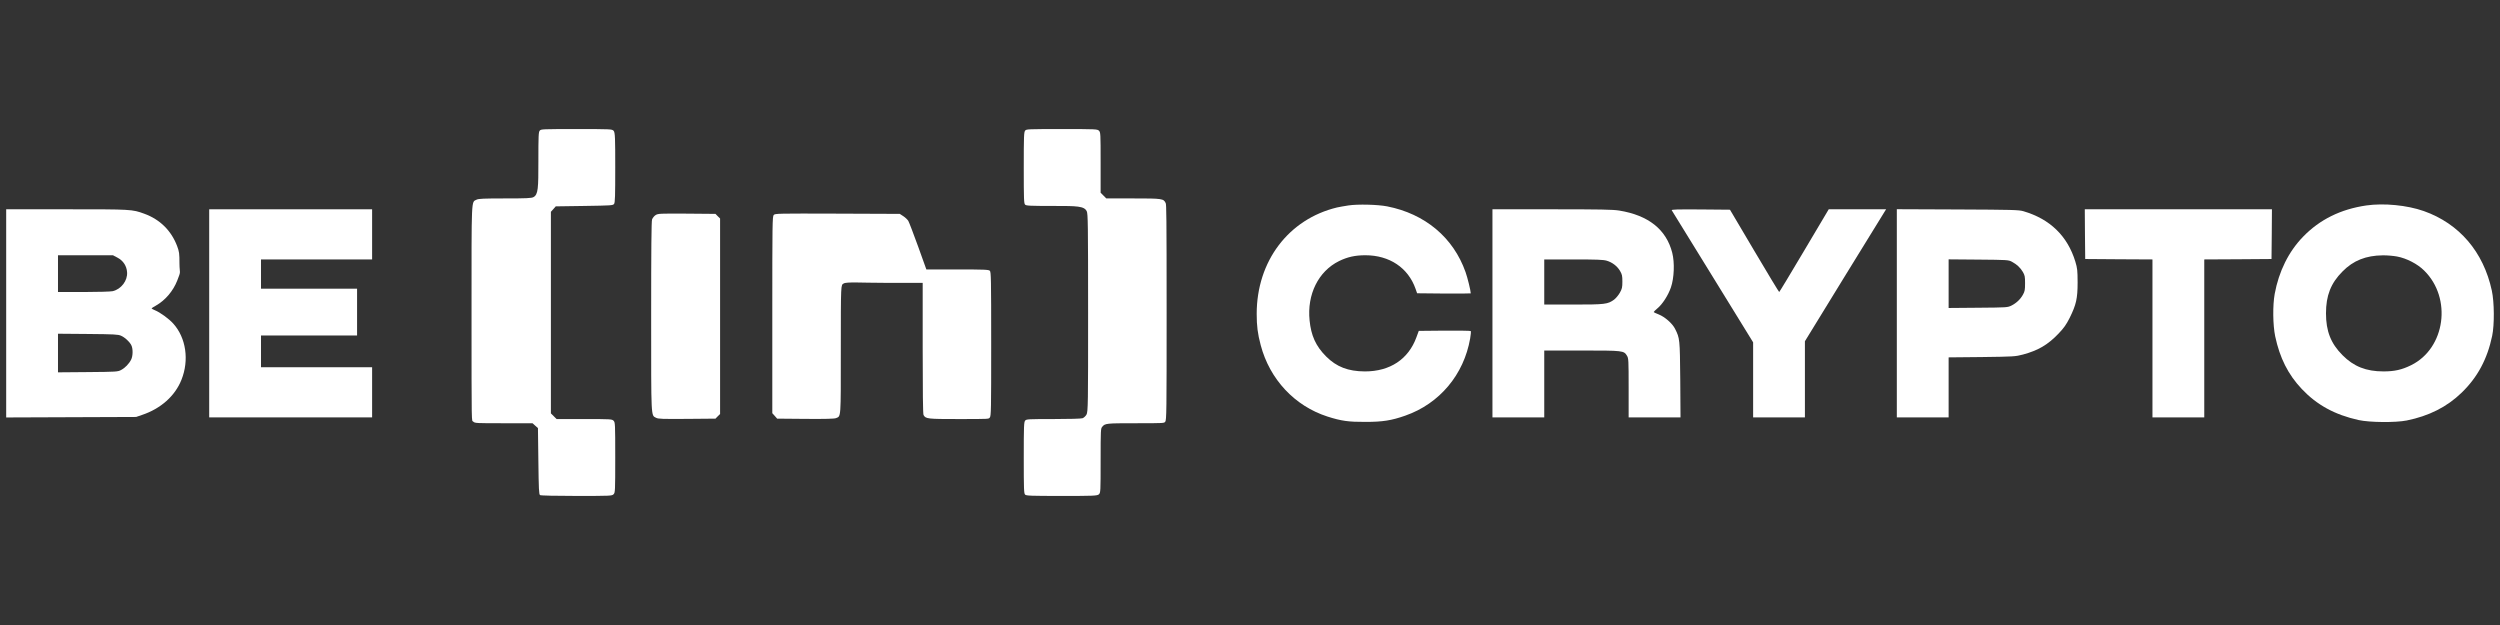 <svg width="200" height="50" viewBox="0 0 200 50" fill="none" xmlns="http://www.w3.org/2000/svg">
<rect x="0" y="0" width="200" height="50" fill="#333333" stroke="none"/>
<g clip-path="url(#clip0_2237_9995)">
<path d="M43.184 10.445C43.083 10.559 43.07 10.826 43.07 12.925C43.07 15.025 43.063 15.573 42.669 15.774C42.508 15.854 42.121 15.874 40.396 15.874C38.672 15.874 38.284 15.894 38.124 15.974C37.696 16.195 37.723 15.627 37.723 25.033C37.723 34.44 37.723 33.591 37.857 33.725C37.99 33.859 38.077 33.859 40.296 33.859H42.602L42.816 34.052L43.036 34.246L43.07 36.901C43.097 39.154 43.117 39.555 43.204 39.608C43.264 39.648 44.467 39.675 46.124 39.675C48.865 39.675 48.958 39.669 49.085 39.541C49.212 39.414 49.219 39.321 49.219 36.6C49.219 33.879 49.212 33.785 49.085 33.658C48.958 33.531 48.865 33.524 46.739 33.524H44.527L44.3 33.297L44.072 33.07V16.944L44.266 16.73L44.46 16.509L46.746 16.476C48.911 16.442 49.032 16.436 49.125 16.315C49.206 16.208 49.219 15.693 49.219 13.387C49.219 11.08 49.212 10.585 49.085 10.458C48.958 10.331 48.865 10.325 46.124 10.325C43.384 10.325 43.284 10.331 43.184 10.445Z" fill="white"/>
<path d="M82.015 10.445C81.915 10.559 81.901 10.86 81.901 13.42C81.901 15.981 81.915 16.275 82.008 16.369C82.095 16.462 82.396 16.476 84.281 16.476C86.165 16.476 86.74 16.482 86.941 16.904C87.034 17.111 87.048 17.86 87.048 25.047C87.048 32.234 87.048 32.963 86.914 33.177C86.841 33.297 86.7 33.424 86.607 33.457C86.513 33.498 85.517 33.524 84.281 33.524C82.276 33.524 82.115 33.531 82.015 33.645C81.915 33.758 81.901 34.059 81.901 36.62C81.901 39.18 81.915 39.475 82.008 39.568C82.102 39.662 82.456 39.675 84.949 39.675C87.442 39.675 87.79 39.669 87.917 39.541C88.044 39.414 88.05 39.321 88.05 36.847C88.05 34.373 88.064 34.28 88.171 34.153C88.398 33.865 88.485 33.859 90.844 33.859C93.203 33.859 93.117 33.852 93.217 33.738C93.324 33.625 93.33 32.923 93.33 25.013C93.33 17.104 93.31 16.369 93.257 16.255C93.09 15.887 92.996 15.874 90.657 15.874H88.505L88.278 15.647L88.05 15.419V13.006C88.05 10.679 88.044 10.585 87.917 10.458C87.79 10.331 87.696 10.325 84.956 10.325C82.216 10.325 82.115 10.331 82.015 10.445Z" fill="white"/>
<path d="M107.868 16.436C107.541 16.489 107.133 16.556 106.966 16.596C103.083 17.532 100.536 20.895 100.536 25.107C100.536 26.076 100.61 26.685 100.857 27.614C101.579 30.349 103.577 32.481 106.197 33.324C107.307 33.678 107.881 33.758 109.238 33.752C110.615 33.752 111.324 33.638 112.426 33.25C115.16 32.294 117.112 29.974 117.613 27.073C117.666 26.779 117.686 26.518 117.66 26.484C117.64 26.458 116.69 26.444 115.561 26.451L113.502 26.471L113.315 26.979C112.674 28.738 111.203 29.714 109.191 29.714C107.855 29.707 106.926 29.353 106.09 28.517C105.255 27.681 104.887 26.839 104.767 25.635C104.553 23.556 105.469 21.704 107.12 20.888C107.788 20.561 108.403 20.42 109.225 20.42C111.156 20.42 112.654 21.417 113.248 23.115L113.369 23.462L115.514 23.483C116.697 23.489 117.66 23.483 117.66 23.469C117.66 23.268 117.406 22.219 117.245 21.771C116.269 19.003 114.004 17.104 110.969 16.509C110.207 16.362 108.63 16.322 107.868 16.436Z" fill="white"/>
<path d="M189.307 16.436C187.255 16.736 185.584 17.559 184.248 18.936C183.091 20.126 182.303 21.717 181.975 23.516C181.808 24.438 181.828 26.003 182.015 26.905C182.383 28.637 183.044 29.954 184.141 31.117C185.344 32.394 186.787 33.183 188.692 33.605C189.574 33.798 191.64 33.818 192.542 33.638C194.32 33.277 195.75 32.555 196.92 31.425C198.203 30.188 198.985 28.724 199.373 26.872C199.56 25.976 199.546 24.171 199.346 23.248C198.677 20.146 196.739 17.886 193.899 16.883C192.569 16.415 190.711 16.235 189.307 16.436ZM191.76 20.52C192.522 20.661 193.404 21.116 193.932 21.644C196.178 23.85 195.63 27.861 192.896 29.212C192.154 29.58 191.566 29.713 190.677 29.713C189.287 29.713 188.298 29.319 187.402 28.416C186.466 27.48 186.079 26.491 186.079 25.067C186.079 23.643 186.466 22.653 187.402 21.717C188.264 20.841 189.274 20.44 190.624 20.427C190.958 20.42 191.473 20.467 191.76 20.52Z" fill="white"/>
<path d="M0.495 25.067V33.397L5.695 33.377L10.888 33.357L11.356 33.197C12.86 32.695 14.003 31.679 14.517 30.382C15.146 28.811 14.885 27.026 13.862 25.889C13.515 25.502 12.82 24.993 12.379 24.813C12.238 24.753 12.125 24.692 12.125 24.672C12.125 24.652 12.285 24.552 12.479 24.445C13.227 24.017 13.842 23.295 14.177 22.453C14.511 21.61 14.364 21.918 14.357 21.089C14.357 20.267 14.337 20.14 14.17 19.685C13.702 18.448 12.793 17.552 11.543 17.098C10.567 16.743 10.541 16.743 5.334 16.743H0.495V25.067ZM9.391 20.608C9.846 20.841 10.133 21.269 10.166 21.777C10.22 22.446 9.692 23.141 9.01 23.295C8.87 23.329 7.827 23.362 6.698 23.362H4.639V20.42H9.037L9.391 20.608ZM9.685 26.859C9.999 26.999 10.354 27.327 10.501 27.608C10.648 27.882 10.641 28.483 10.487 28.777C10.327 29.098 10.006 29.433 9.685 29.6C9.424 29.74 9.331 29.747 7.032 29.767L4.639 29.787V26.698L7.032 26.718C9.157 26.738 9.444 26.752 9.685 26.859Z" fill="white"/>
<path d="M16.736 25.067V33.391H29.769V29.379H20.88V26.839H28.566V23.095H20.88V20.755H29.769V16.743H16.736V25.067Z" fill="white"/>
<path d="M119.396 25.067V33.391H123.54V28.042H126.548C129.876 28.042 129.903 28.049 130.157 28.457C130.284 28.664 130.291 28.791 130.291 31.031V33.391H134.441L134.421 30.362C134.388 27.093 134.388 27.073 134 26.297C133.78 25.869 133.185 25.348 132.697 25.154C132.476 25.074 132.296 24.98 132.296 24.96C132.296 24.94 132.43 24.806 132.59 24.672C132.998 24.338 133.452 23.63 133.673 22.994C133.933 22.239 133.98 21.022 133.78 20.226C133.305 18.361 131.882 17.224 129.529 16.843C129.034 16.763 128.025 16.743 124.162 16.743H119.396V25.067ZM128.533 20.855C128.987 20.989 129.375 21.29 129.602 21.671C129.763 21.951 129.79 22.058 129.79 22.526C129.79 22.994 129.763 23.108 129.589 23.416C129.482 23.609 129.275 23.857 129.128 23.971C128.62 24.338 128.426 24.365 125.866 24.365H123.54V20.755H125.866C127.738 20.755 128.259 20.775 128.533 20.855Z" fill="white"/>
<path d="M133.74 16.823C133.773 16.87 135.25 19.27 137.021 22.145L140.25 27.387V33.391H144.393V27.3L147.541 22.172C149.279 19.351 150.736 16.977 150.796 16.89L150.89 16.743H146.298L144.333 20.053C143.257 21.871 142.355 23.362 142.335 23.362C142.315 23.362 141.412 21.878 140.343 20.066L138.398 16.777L136.046 16.756C134.161 16.743 133.7 16.756 133.74 16.823Z" fill="white"/>
<path d="M151.746 25.067V33.391H155.89V28.59L158.55 28.564C161.13 28.53 161.223 28.524 161.838 28.363C163.061 28.035 163.85 27.567 164.692 26.678C165.113 26.237 165.3 25.97 165.575 25.428C166.096 24.372 166.209 23.884 166.209 22.593C166.203 21.624 166.189 21.47 166.029 20.935C165.401 18.876 163.997 17.519 161.872 16.897C161.511 16.79 161.003 16.777 156.612 16.757L151.746 16.737V25.067ZM160.943 20.935C161.35 21.156 161.618 21.403 161.825 21.751C161.985 22.025 162.005 22.125 162.005 22.66C162.005 23.195 161.979 23.309 161.852 23.543C161.651 23.924 161.324 24.238 160.929 24.439C160.602 24.599 160.589 24.599 158.249 24.619L155.89 24.639V20.748L158.283 20.768C160.595 20.788 160.675 20.795 160.943 20.935Z" fill="white"/>
<path d="M166.797 18.729L166.817 20.721L169.51 20.741L172.197 20.755V33.391H176.341V20.755L179.034 20.741L181.721 20.721L181.741 18.729L181.755 16.743H166.783L166.797 18.729Z" fill="white"/>
<path d="M52.454 17.204C52.34 17.271 52.213 17.432 52.166 17.552C52.113 17.706 52.093 19.872 52.093 25.314C52.093 33.591 52.073 33.21 52.487 33.424C52.668 33.518 52.989 33.524 54.967 33.511L57.239 33.491L57.42 33.304L57.607 33.123V17.479L57.42 17.298L57.239 17.111L54.947 17.091C52.788 17.078 52.648 17.084 52.454 17.204Z" fill="white"/>
<path d="M61.898 17.198C61.791 17.311 61.784 17.92 61.784 25.187V33.056L61.978 33.27L62.172 33.491L64.431 33.511C66.048 33.524 66.743 33.504 66.877 33.451C67.285 33.284 67.265 33.558 67.265 28.055C67.265 22.553 67.271 22.827 67.492 22.68C67.713 22.533 68.969 22.627 70.694 22.627H73.815V27.848C73.815 31.298 73.835 33.11 73.882 33.197C74.049 33.511 74.189 33.524 76.709 33.524C79.228 33.524 79.081 33.518 79.182 33.404C79.289 33.29 79.295 32.789 79.295 27.521C79.295 22.252 79.282 21.758 79.188 21.664C79.102 21.57 78.767 21.557 76.595 21.557H74.109L73.447 19.712C73.079 18.695 72.725 17.773 72.665 17.672C72.598 17.566 72.424 17.398 72.271 17.298L71.983 17.111L66.997 17.091C62.212 17.077 62.005 17.077 61.898 17.198Z" fill="white"/>
</g>
<defs>
<clipPath id="clip0_2237_9995">
<rect width="199.01" height="29.351" fill="white" transform="translate(0.495 10.325)"/>
</clipPath>
</defs>
</svg>
